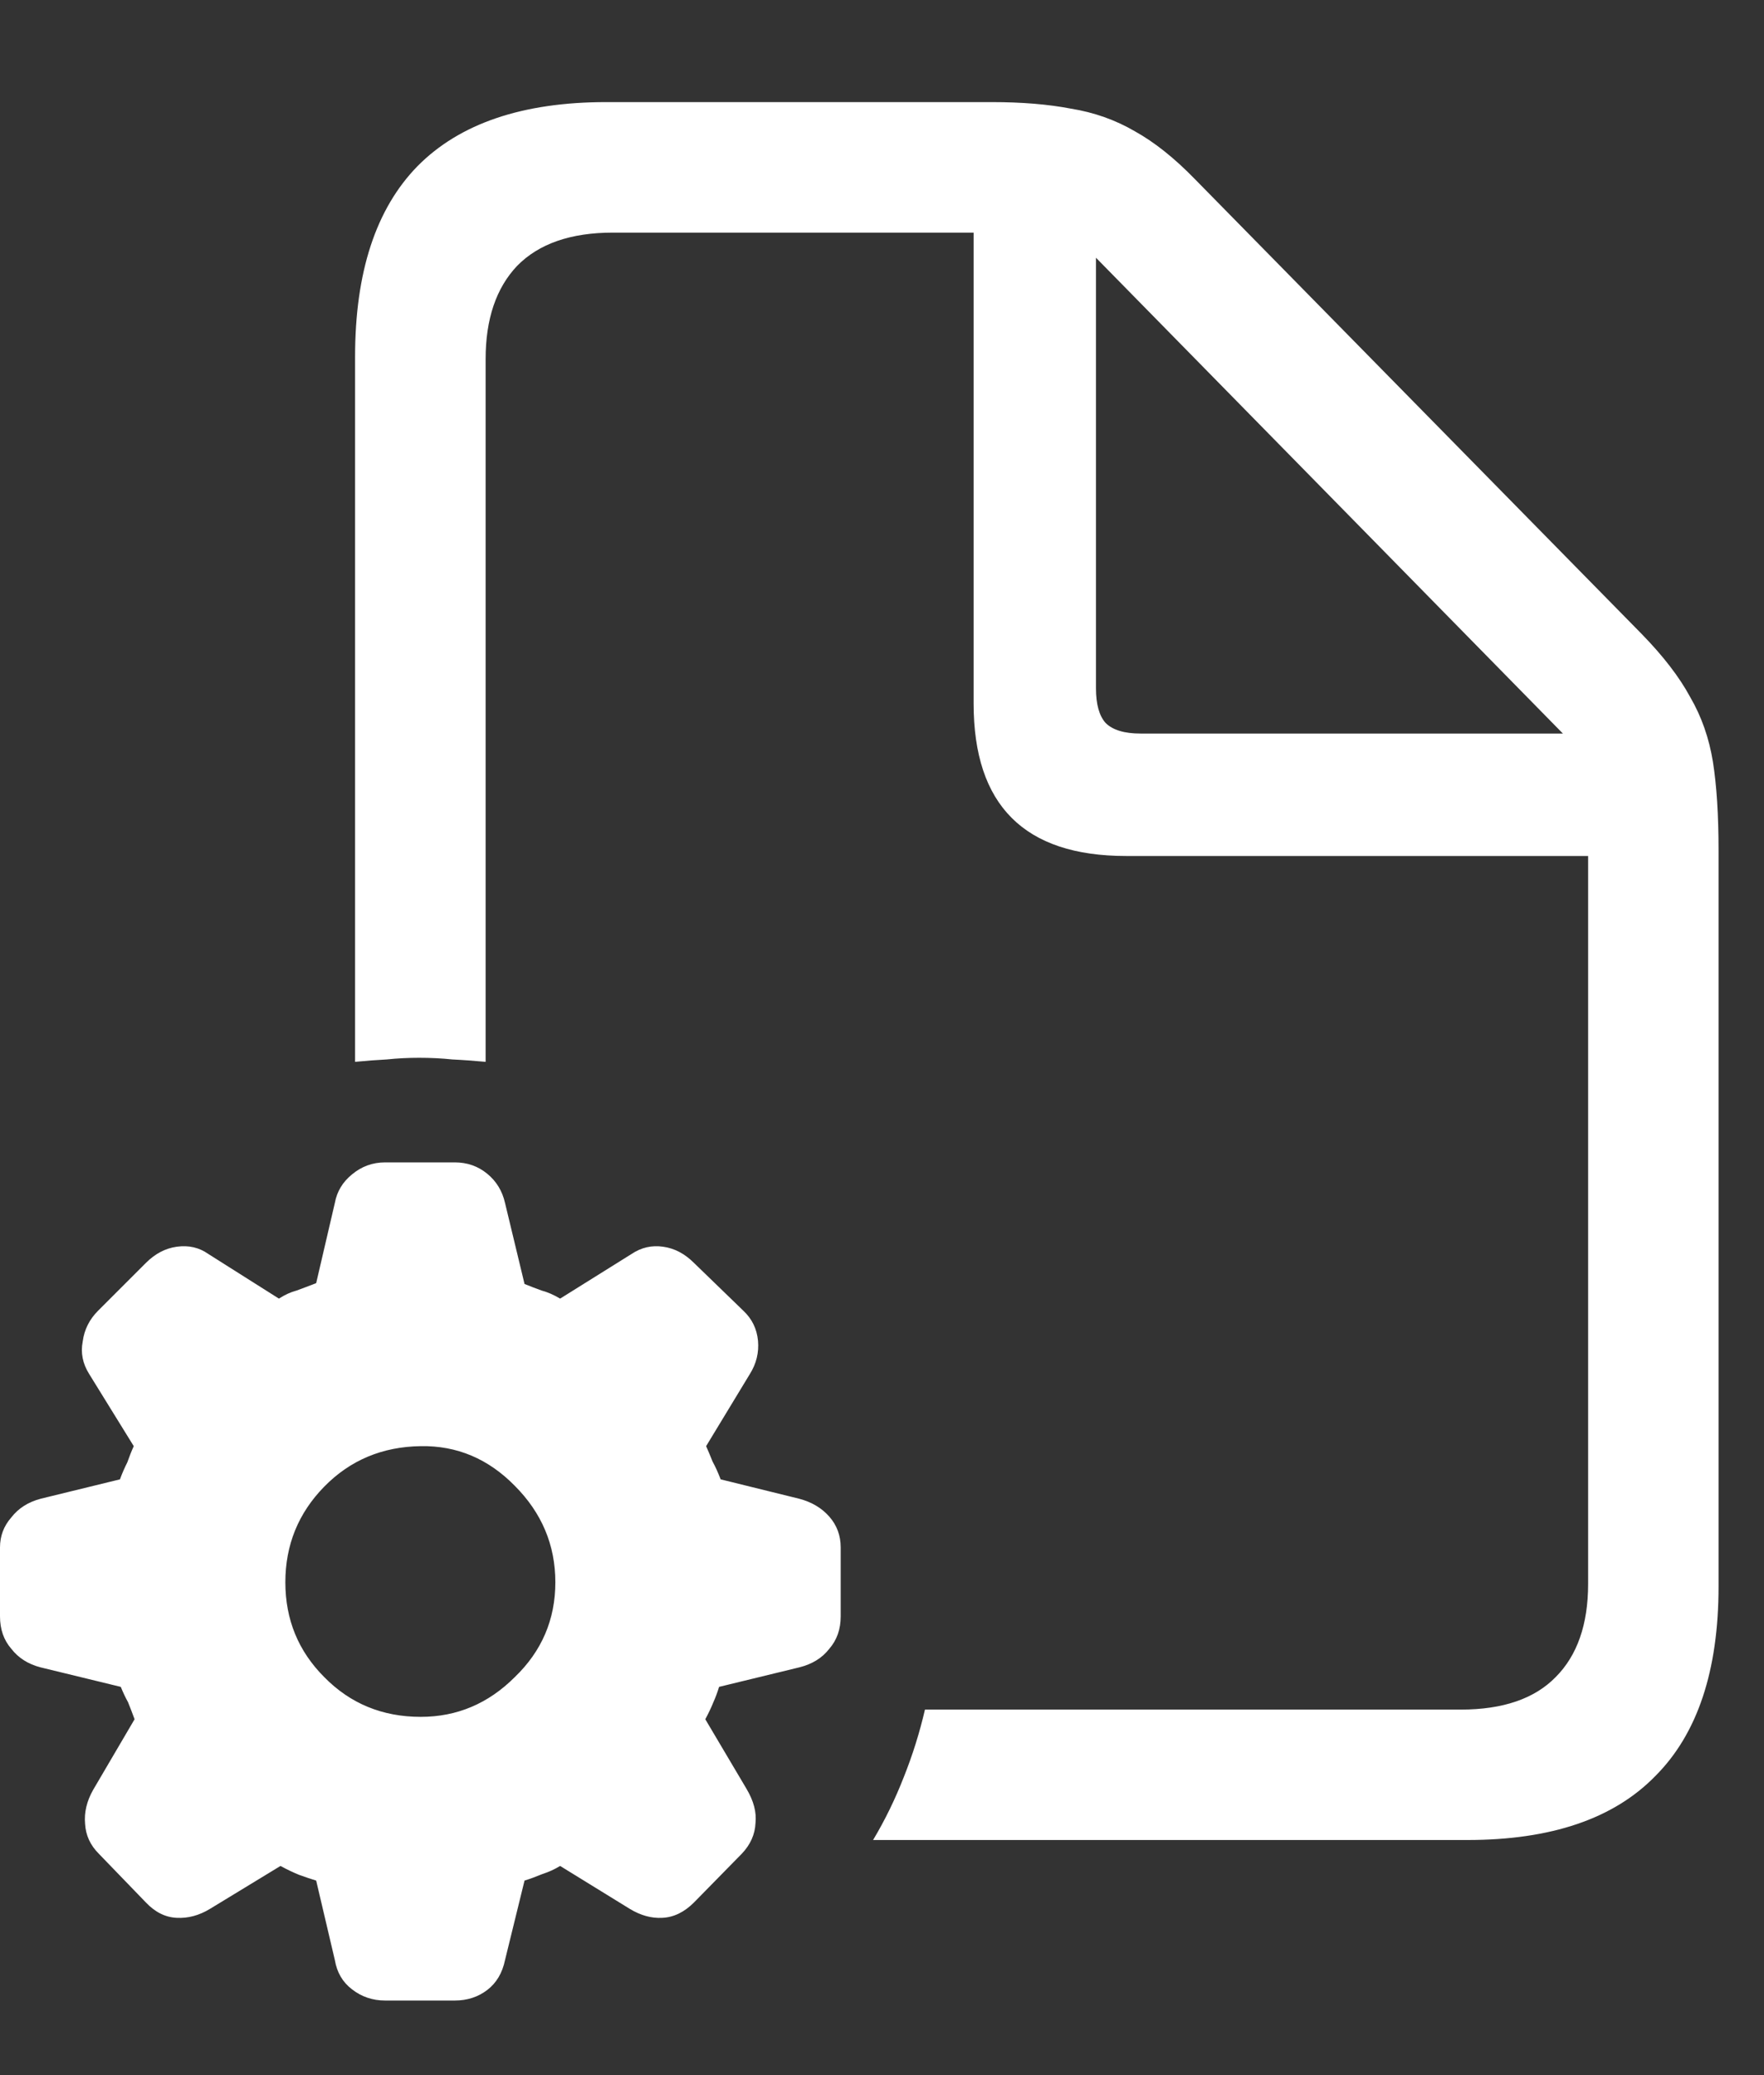 <svg width="17" height="20" viewBox="0 0 17 20" fill="none" xmlns="http://www.w3.org/2000/svg">
<rect x="0" y="0" width="17" height="20" fill="#333333" stroke="none"/>
<path d="M3.422 10.234C3.526 10.224 3.628 10.216 3.727 10.211C3.831 10.2 3.935 10.195 4.039 10.195C4.148 10.195 4.255 10.2 4.359 10.211C4.464 10.216 4.57 10.224 4.68 10.234V3.461C4.68 3.076 4.781 2.776 4.984 2.562C5.193 2.349 5.5 2.242 5.906 2.242H9.383V6.781C9.383 7.271 9.505 7.638 9.75 7.883C9.995 8.128 10.362 8.25 10.852 8.25H15.305V15.266C15.305 15.656 15.2 15.956 14.992 16.164C14.789 16.372 14.484 16.477 14.078 16.477H8.914C8.862 16.701 8.794 16.917 8.711 17.125C8.628 17.338 8.529 17.542 8.414 17.734H14.141C14.948 17.734 15.552 17.529 15.953 17.117C16.359 16.711 16.562 16.102 16.562 15.289V8.195C16.562 7.857 16.544 7.573 16.508 7.344C16.471 7.115 16.398 6.906 16.289 6.719C16.185 6.526 16.029 6.323 15.82 6.109L11.516 1.727C11.318 1.523 11.125 1.37 10.938 1.266C10.75 1.156 10.544 1.083 10.32 1.047C10.102 1.005 9.846 0.984 9.555 0.984H5.844C5.036 0.984 4.43 1.19 4.023 1.602C3.622 2.013 3.422 2.625 3.422 3.438V10.234ZM10.562 6.633V2.484L15.062 7.07H10.992C10.836 7.07 10.724 7.036 10.656 6.969C10.594 6.901 10.562 6.789 10.562 6.633ZM3.711 19.281H4.383C4.503 19.281 4.607 19.247 4.695 19.18C4.784 19.112 4.841 19.016 4.867 18.891L5.055 18.125C5.107 18.109 5.164 18.088 5.227 18.062C5.289 18.042 5.346 18.016 5.398 17.984L6.07 18.398C6.174 18.461 6.279 18.49 6.383 18.484C6.492 18.479 6.594 18.43 6.688 18.336L7.148 17.867C7.232 17.779 7.276 17.68 7.281 17.57C7.292 17.466 7.263 17.357 7.195 17.242L6.797 16.57C6.828 16.513 6.854 16.458 6.875 16.406C6.896 16.359 6.914 16.31 6.93 16.258L7.703 16.07C7.828 16.039 7.924 15.979 7.992 15.891C8.065 15.807 8.102 15.703 8.102 15.578V14.914C8.102 14.8 8.065 14.7 7.992 14.617C7.919 14.534 7.823 14.477 7.703 14.445L6.945 14.258C6.919 14.19 6.893 14.133 6.867 14.086C6.846 14.034 6.826 13.984 6.805 13.938L7.227 13.242C7.289 13.143 7.315 13.037 7.305 12.922C7.294 12.807 7.247 12.711 7.164 12.633L6.688 12.172C6.599 12.083 6.5 12.031 6.391 12.016C6.281 12 6.18 12.023 6.086 12.086L5.398 12.516C5.336 12.479 5.276 12.453 5.219 12.438C5.161 12.417 5.107 12.396 5.055 12.375L4.867 11.594C4.841 11.479 4.784 11.385 4.695 11.312C4.607 11.24 4.503 11.203 4.383 11.203H3.711C3.591 11.203 3.484 11.242 3.391 11.32C3.302 11.393 3.247 11.484 3.227 11.594L3.047 12.367C2.979 12.393 2.917 12.417 2.859 12.438C2.802 12.453 2.745 12.479 2.688 12.516L2.008 12.086C1.919 12.023 1.818 12 1.703 12.016C1.594 12.031 1.495 12.083 1.406 12.172L0.945 12.633C0.862 12.716 0.812 12.815 0.797 12.93C0.776 13.039 0.797 13.143 0.859 13.242L1.289 13.938C1.268 13.984 1.247 14.037 1.227 14.094C1.201 14.146 1.177 14.2 1.156 14.258L0.391 14.445C0.271 14.477 0.177 14.537 0.109 14.625C0.036 14.708 0 14.805 0 14.914V15.578C0 15.703 0.036 15.807 0.109 15.891C0.177 15.979 0.271 16.039 0.391 16.07L1.164 16.258C1.185 16.31 1.208 16.359 1.234 16.406C1.255 16.458 1.276 16.513 1.297 16.57L0.898 17.25C0.836 17.359 0.81 17.469 0.82 17.578C0.826 17.688 0.87 17.784 0.953 17.867L1.406 18.336C1.495 18.43 1.594 18.479 1.703 18.484C1.812 18.49 1.919 18.461 2.023 18.398L2.703 17.984C2.771 18.021 2.831 18.049 2.883 18.07C2.94 18.091 2.995 18.109 3.047 18.125L3.227 18.891C3.247 19.01 3.302 19.104 3.391 19.172C3.484 19.245 3.591 19.281 3.711 19.281ZM4.055 16.547C3.685 16.547 3.375 16.419 3.125 16.164C2.875 15.914 2.75 15.609 2.75 15.25C2.75 14.891 2.875 14.583 3.125 14.328C3.375 14.073 3.685 13.943 4.055 13.938C4.404 13.932 4.706 14.06 4.961 14.32C5.221 14.581 5.352 14.891 5.352 15.25C5.352 15.609 5.221 15.914 4.961 16.164C4.706 16.419 4.404 16.547 4.055 16.547Z" fill="white"/>
</svg>
